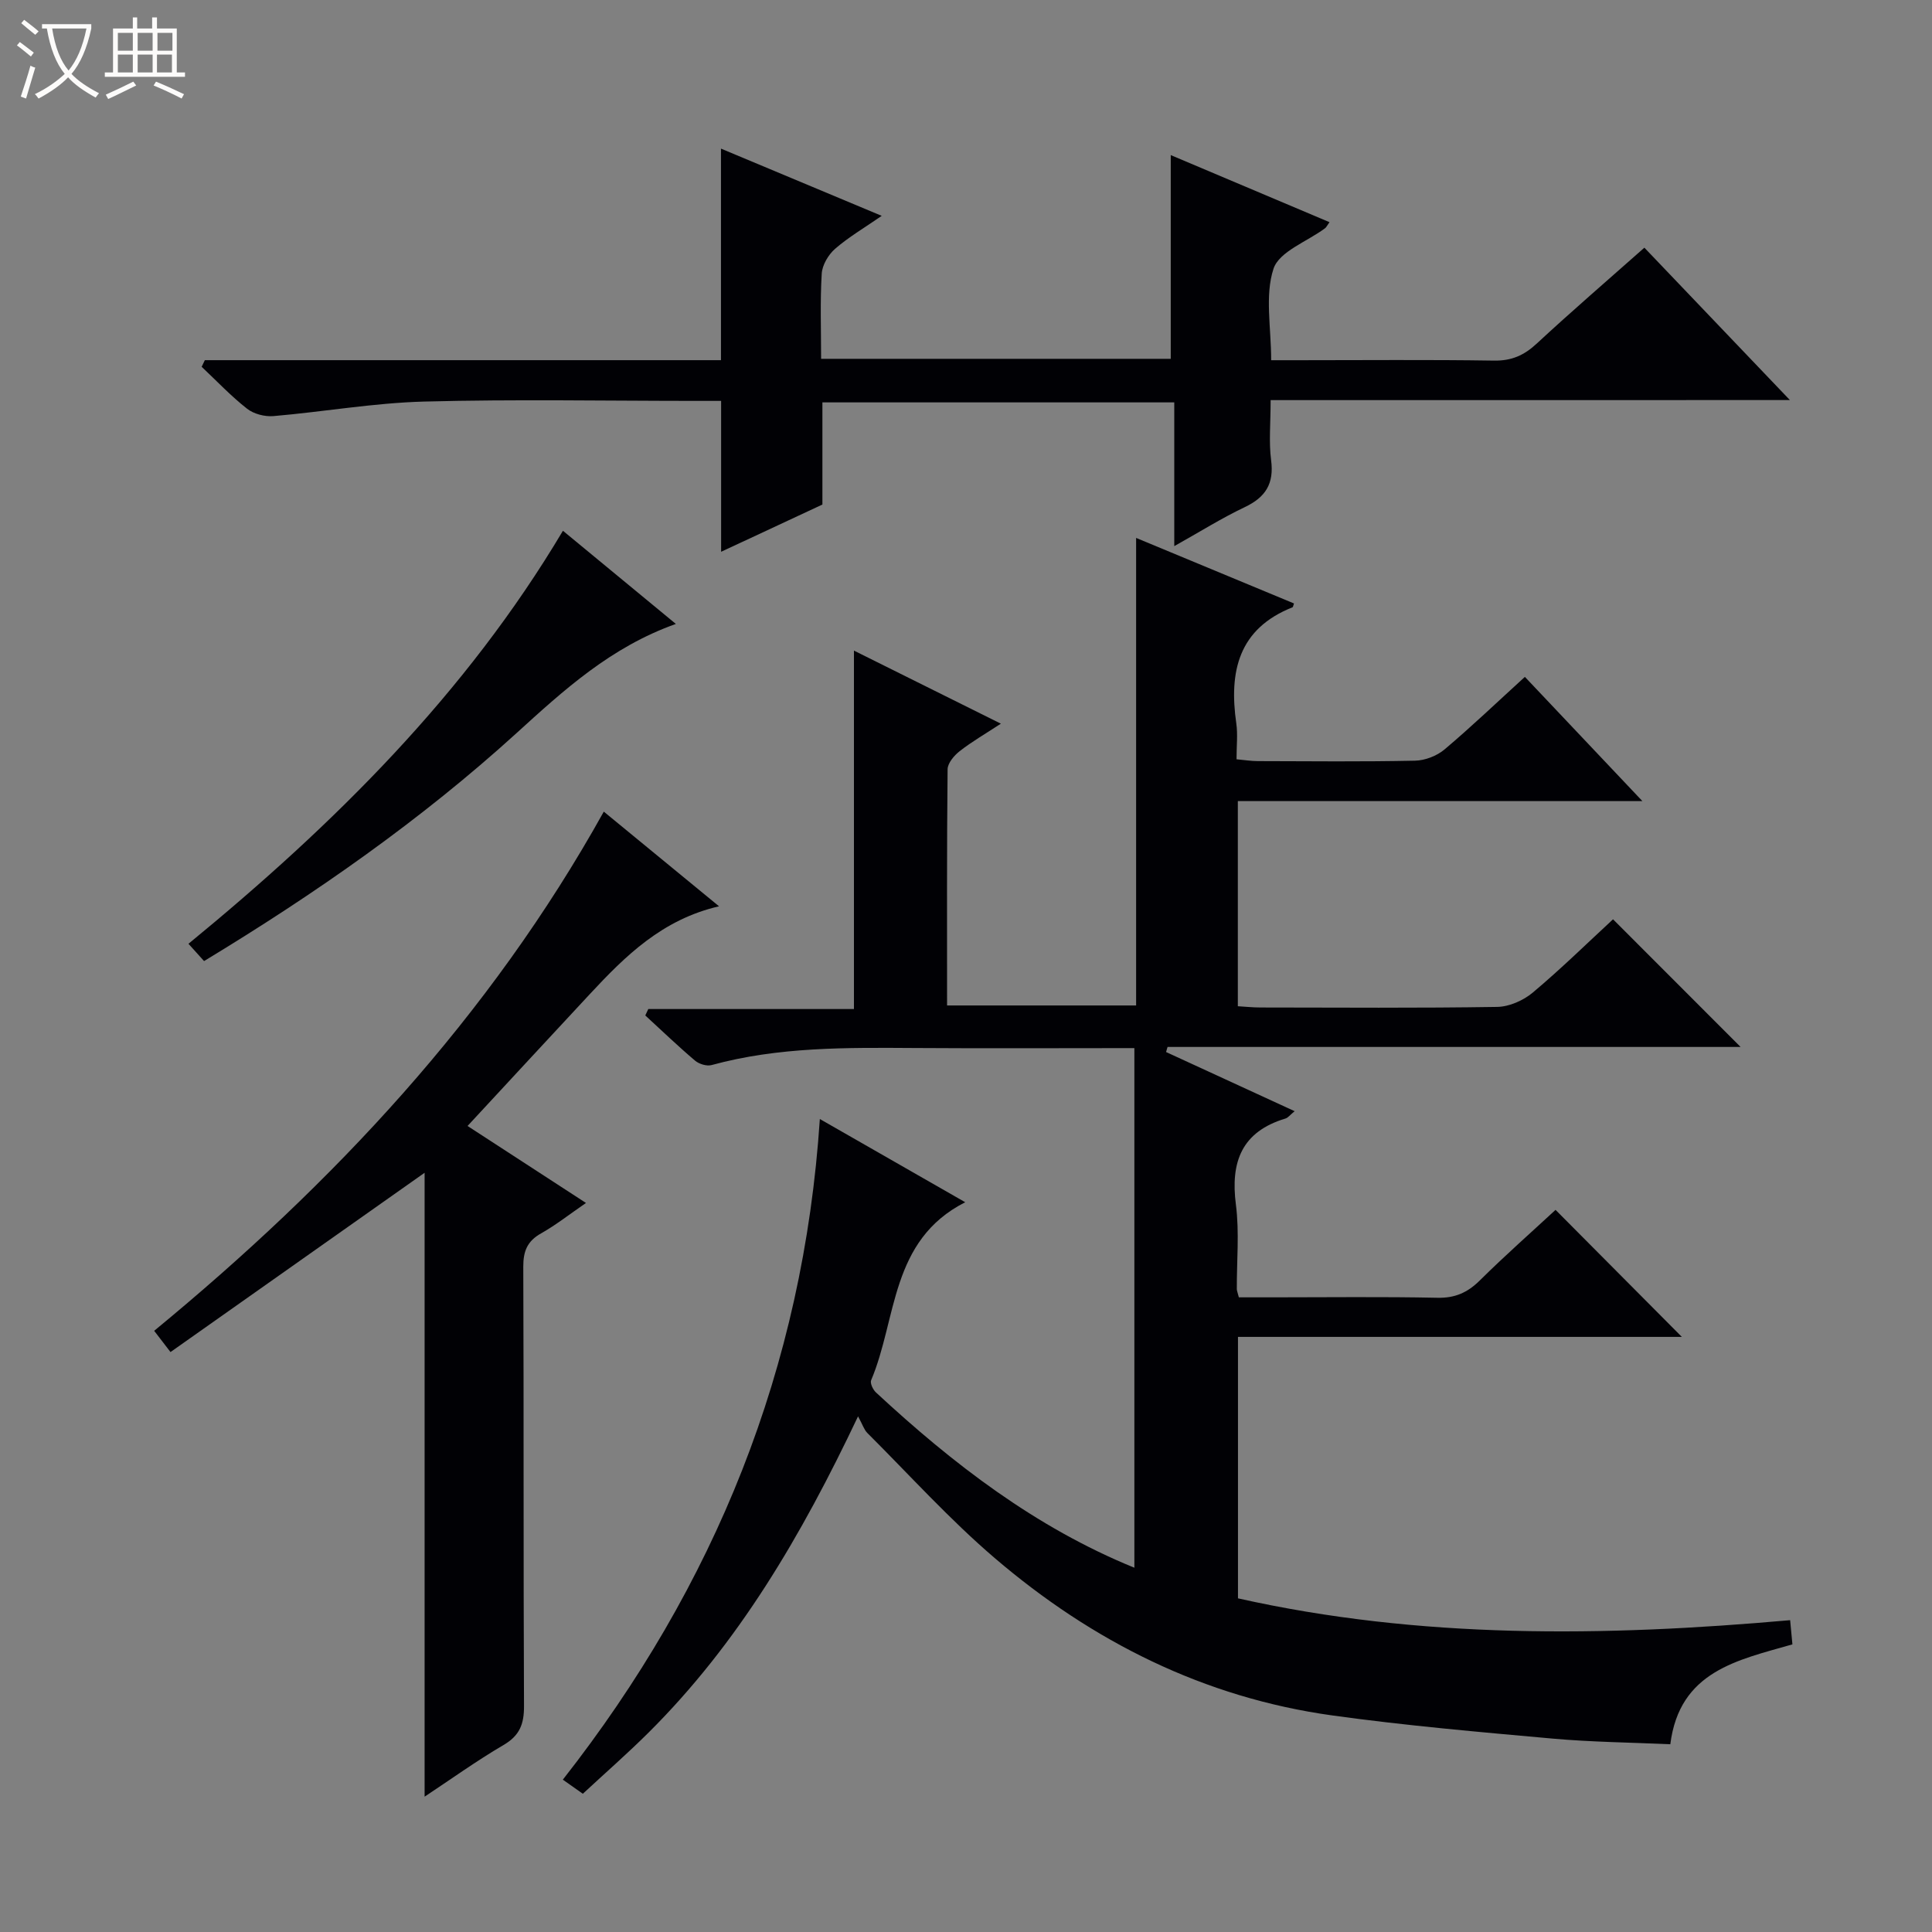 <svg enable-background="new 0 0 400 400" viewBox="0 0 400 400" xmlns="http://www.w3.org/2000/svg"><rect x="0" y="0" width="400" height="400" fill="#808080" stroke="none"/><path d="m6.4 11.7c-1-.8-1.9-1.6-2.9-2.3l.6-.7c.9.7 1.9 1.4 2.9 2.2zm-2.1 8.3c.7-2.1 1.4-4.2 2-6.4.2.1.6.3 1 .4-.7 2.3-1.3 4.4-1.9 6.4zm3-12.8c-1.1-.9-2.1-1.7-2.9-2.4l.6-.7c1 .8 2 1.5 3 2.4zm1.4-1.3v-.9h10.2v.9c-.9 4.2-2.3 7.3-4.1 9.4 1.3 1.4 3.2 2.7 5.7 4-.2.2-.4.5-.7.9-2.5-1.4-4.4-2.7-5.7-4.2-1.4 1.5-3.5 3-6.1 4.4 0 0 0 0-.1-.1-.3-.4-.5-.7-.7-.8 2.7-1.3 4.7-2.8 6.2-4.2-1.8-2.2-3-5.3-3.7-9.4zm9.2 0h-7.1c.6 3.8 1.7 6.7 3.4 8.7 1.7-2.1 2.9-4.8 3.7-8.7z" fill="#fcfbfa"/><path d="m31.6 3.6h.9v2.3h4.1v9.1h1.7v.9h-16.6v-.9h1.7v-9.1h4.1v-2.3h.9v2.3h3.1v-2.3zm-4 13.3.6.8c-1.9.9-3.8 1.9-5.8 2.8-.2-.3-.3-.6-.5-.9 2-.9 3.9-1.8 5.7-2.7zm-3.2-10.1v3.7h3.1v-3.7zm0 4.5v3.7h3.1v-3.7zm4.1-4.5v3.7h3.1v-3.7zm0 4.5v3.7h3.1v-3.7zm9.1 9.1c-2.1-1.1-4.1-2-5.8-2.7l.5-.8c2.2.9 4.1 1.8 5.8 2.6zm-1.9-13.6h-3.1v3.7h3.1zm-3.2 4.5v3.7h3.1v-3.7z" fill="#fcfbfa"/><g fill="#010105"><path d="m169.74 231.68c10.5 6.01 19.97 11.43 30.1 17.23-15.57 7.9-14.09 24.12-19.48 36.85-.26.61.38 1.96 1 2.53 15.95 14.8 33.04 27.94 53.4 36.25.11.05.3-.1.1-.02 0-35.81 0-71.49 0-107.52-15.78 0-30.6.08-45.41-.02-14.15-.09-28.28-.26-42.12 3.53-1 .28-2.59-.21-3.42-.91-3.54-3-6.89-6.22-10.31-9.36.21-.44.42-.89.62-1.33h42.58c0-25.02 0-49.37 0-74.21 9.73 4.84 19.62 9.76 30.42 15.13-3.25 2.13-6.03 3.73-8.53 5.69-1.15.9-2.49 2.48-2.5 3.76-.17 16.15-.11 32.31-.11 48.89h39.14c0-32.25 0-64.17 0-96.8 10.88 4.51 21.79 9.04 32.69 13.57-.19.53-.21.76-.3.79-11.24 4.45-13.18 13.35-11.65 24.03.33 2.28.05 4.64.05 7.44 1.62.15 3.04.38 4.45.38 10.83.03 21.67.14 32.5-.09 2.08-.04 4.53-.99 6.12-2.33 5.59-4.72 10.89-9.79 16.63-15.02 7.9 8.35 15.74 16.63 24.33 25.72-28.48 0-55.99 0-83.76 0v42.47c1.53.09 3.12.26 4.7.26 16.33.02 32.67.14 49-.12 2.5-.04 5.43-1.34 7.38-2.98 5.86-4.92 11.33-10.29 16.6-15.16 8.89 8.9 17.66 17.68 26.41 26.43-39.23 0-78.94 0-118.64 0-.1.35-.21.7-.31 1.05 8.72 4.01 17.44 8.03 26.62 12.25-.96.79-1.37 1.36-1.9 1.52-9.06 2.73-11.41 8.96-10.26 17.83.74 5.74.16 11.65.19 17.48 0 .32.15.64.42 1.71h7.11c11.33 0 22.67-.15 34 .09 3.66.08 6.25-1.08 8.79-3.6 5.2-5.15 10.7-10 15.67-14.6 8.8 8.85 17.54 17.64 26.15 26.3-29.95 0-60.78 0-91.9 0v54.13c37.7 8.45 75.8 7.94 114.32 4.52.18 1.93.31 3.35.47 5.01-11.31 3.26-23.37 5.5-25.28 20.68-8.15-.37-16.28-.45-24.36-1.17-15.21-1.37-30.45-2.69-45.57-4.79-26.59-3.68-49.76-15.32-69.98-32.62-9.33-7.98-17.62-17.18-26.34-25.87-.67-.67-.97-1.71-1.92-3.44-11.79 24.87-24.83 47.03-43.36 65.46-4.35 4.33-8.99 8.38-13.62 12.68-1.52-1.07-2.69-1.9-4.14-2.92 31.49-40.15 49.8-85.22 53.21-136.78z"/><path d="m263.07 82.84c0 4.8-.39 8.68.1 12.44.64 4.85-1.14 7.67-5.46 9.72-4.78 2.27-9.29 5.11-14.59 8.07 0-10.14 0-19.81 0-29.76-24.52 0-48.44 0-72.85 0v21.15c-7.12 3.32-13.85 6.46-20.97 9.78 0-10.48 0-20.47 0-31.24-1.52 0-3.27 0-5.02 0-18.83 0-37.67-.36-56.49.14-10.41.28-20.78 2.12-31.19 3.01-1.79.15-4.07-.44-5.46-1.54-3.34-2.62-6.28-5.74-9.39-8.67.22-.46.44-.91.66-1.37h106.86c0-14.82 0-28.92 0-43.8 10.79 4.51 21.55 9.01 33.28 13.92-3.63 2.51-6.88 4.41-9.66 6.83-1.39 1.21-2.65 3.35-2.76 5.13-.35 5.77-.13 11.58-.13 17.64h72.39c0-14.08 0-27.95 0-42.18 10.89 4.6 21.82 9.22 32.87 13.89-.54.75-.68 1.09-.94 1.27-3.71 2.76-9.5 4.81-10.66 8.39-1.81 5.54-.48 12.12-.48 18.92h5.64c13.5 0 27-.13 40.5.08 3.65.06 6.23-1.1 8.84-3.52 7.19-6.67 14.64-13.08 22.29-19.86 9.89 10.36 19.62 20.55 30.13 31.55-36.3.01-71.63.01-107.51.01z"/><path d="m96.8 233.12c8.29 5.39 16.06 10.44 24.52 15.94-3.42 2.35-6.23 4.57-9.3 6.3-2.84 1.6-3.69 3.66-3.68 6.88.12 30.32.01 60.65.15 90.97.02 3.72-.88 6.11-4.23 8.07-5.68 3.33-11.05 7.2-16.35 10.7 0-43.33 0-86.33 0-129.17-17.14 12.09-34.7 24.48-52.61 37.12-1.45-1.89-2.38-3.1-3.38-4.4 37.13-30.57 69.41-64.94 93.09-107.49 7.98 6.56 15.63 12.84 23.86 19.6-11.77 2.72-19.42 10.29-26.8 18.23-8.27 8.89-16.52 17.8-25.27 27.25z"/><path d="m139.93 129.18c-13.47 4.78-23.25 13.74-33.03 22.64-19.76 17.96-41.52 33.15-64.65 47.16-.99-1.09-1.93-2.13-3.23-3.58 30.16-24.74 57.43-51.73 77.53-85.51 7.67 6.34 15.31 12.63 23.38 19.29z"/></g></svg>